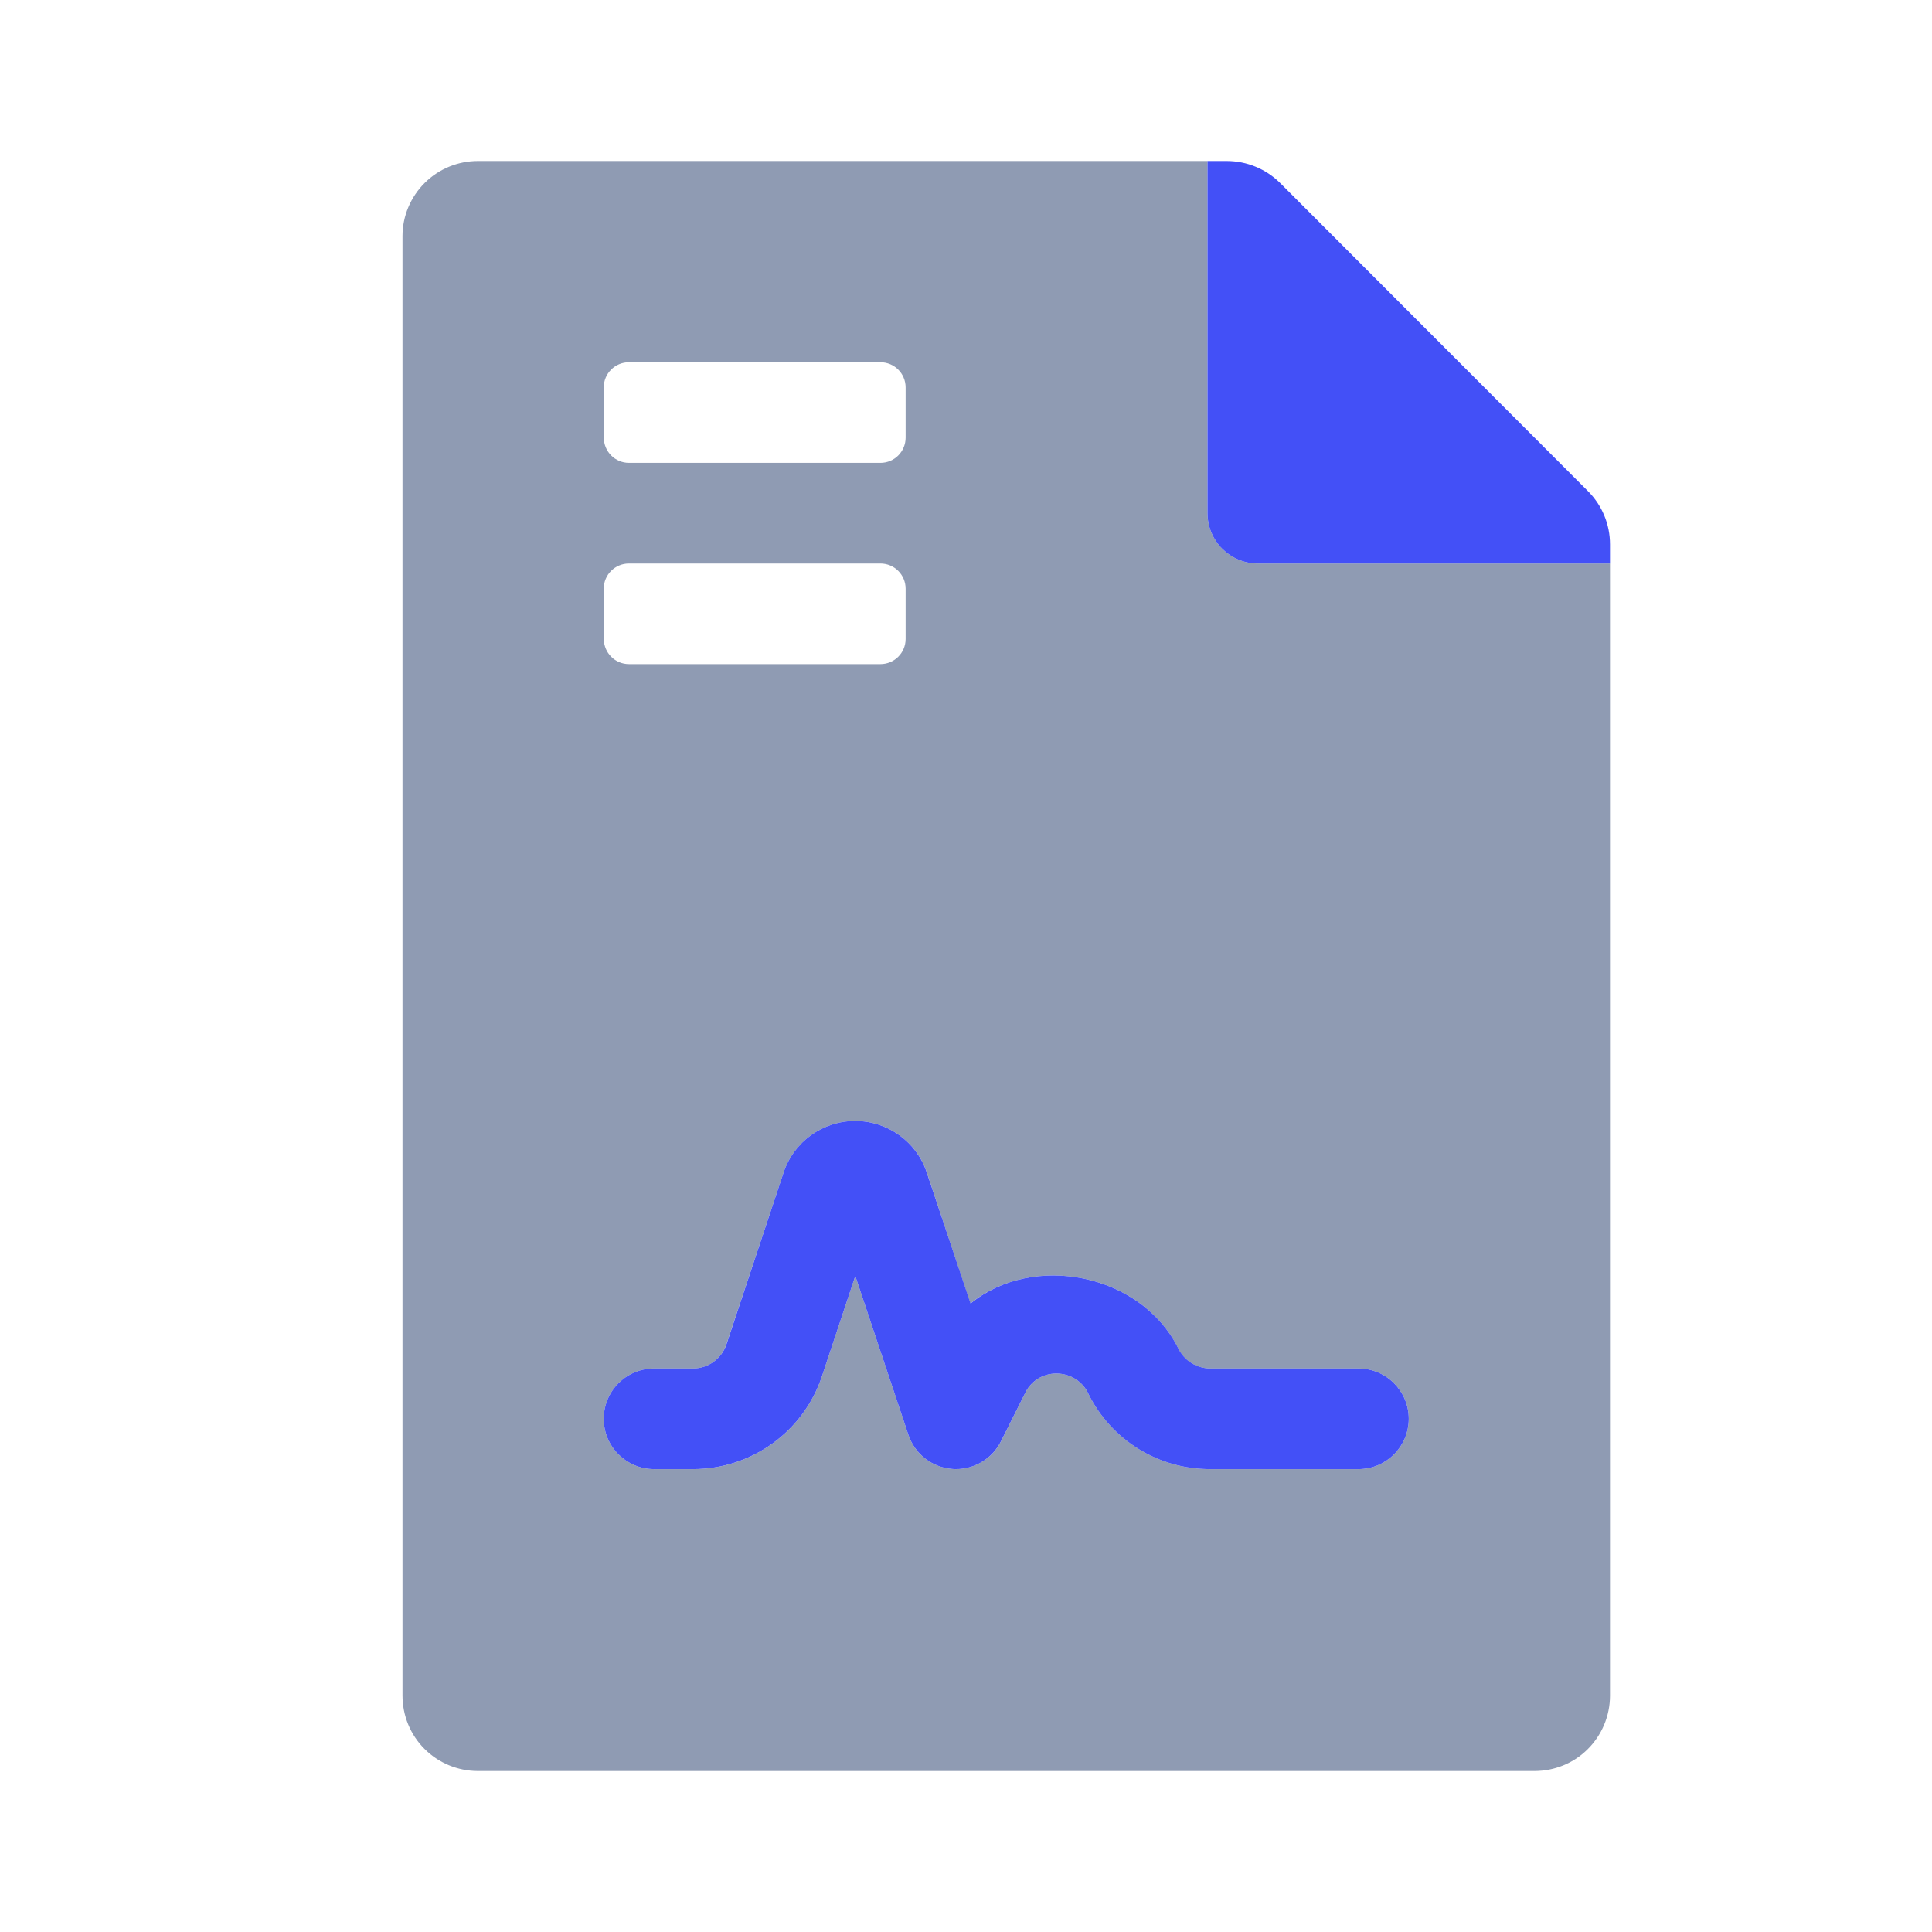 <svg xmlns="http://www.w3.org/2000/svg" width="24" height="24" viewBox="0 0 24 24">
    <g fill="none" fill-rule="evenodd">
        <g>
            <g>
                <g>
                    <g>
                        <path d="M0 0H24V24H0z" transform="translate(-1552 -487) translate(1120 279) translate(0 208) translate(432)"/>
                        <g>
                            <path fill="#8F9BB3" d="M15 5h-4.375C10.28 5 10 4.72 10 4.375V0H.937C.69 0 .452.097.276.272.1.447 0 .685 0 .932v18.13c0 .249.097.487.272.662.175.176.413.275.66.276h13.13c.249 0 .487-.097.662-.272.176-.175.275-.413.276-.66V5zM2.5 2.812c0-.172.14-.312.313-.312h3.124c.173 0 .313.14.313.313v.624c0 .173-.14.313-.313.313H2.813c-.172 0-.312-.14-.312-.313v-.624zm0 2.5c0-.172.14-.312.313-.312h3.124c.173 0 .313.14.313.313v.625c0 .172-.14.312-.313.312H2.813c-.172 0-.312-.14-.312-.313v-.625zm9.375 10.938h-1.843c-.64.002-1.225-.36-1.51-.932-.07-.156-.226-.256-.397-.255-.166-.002-.319.092-.39.242l-.3.6c-.106.211-.323.345-.56.345-.015 0-.03 0-.045-.002-.25-.018-.467-.186-.546-.425l-.659-1.972-.414 1.245c-.23.69-.875 1.155-1.602 1.154h-.484c-.345 0-.625-.28-.625-.625S2.78 15 3.125 15h.484c.188 0 .355-.12.414-.3l.711-2.134c.127-.383.486-.641.89-.641.403 0 .762.258.89.641l.541 1.627c.774-.632 2.113-.379 2.579.553.073.154.227.252.396.254h1.845c.345 0 .625.28.625.625s-.28.625-.625.625z" transform="translate(-1552 -487) translate(1120 279) translate(0 208) translate(432) translate(5 2)"/>
                            <path fill="#4350F7" d="M14.727 4.102L10.902.273C10.726.098 10.487 0 10.238 0H10v4.375c0 .345.28.625.625.625H15v-.238c0-.248-.098-.485-.273-.66zM11.875 15h-1.843c-.17-.002-.324-.1-.397-.254-.469-.932-1.806-1.185-2.578-.553l-.544-1.627c-.127-.383-.486-.641-.89-.641-.403 0-.762.258-.889.641l-.71 2.135c-.06.178-.227.299-.415.299h-.484c-.345 0-.625.28-.625.625s.28.625.625.625h.484c.727 0 1.372-.464 1.602-1.154l.414-1.245.659 1.972c.08.239.295.407.546.425.015.002.03.002.045.002.237 0 .454-.134.56-.346l.3-.599c.071-.15.224-.244.39-.242.171 0 .327.099.397.255.285.573.87.934 1.51.932h1.843c.345 0 .625-.28.625-.625S12.22 15 11.875 15z" transform="translate(-1552 -487) translate(1120 279) translate(0 208) translate(432) translate(5 2)"/>
                        </g>
                    </g>
                </g>
            </g>
        </g>
    </g>
</svg>
